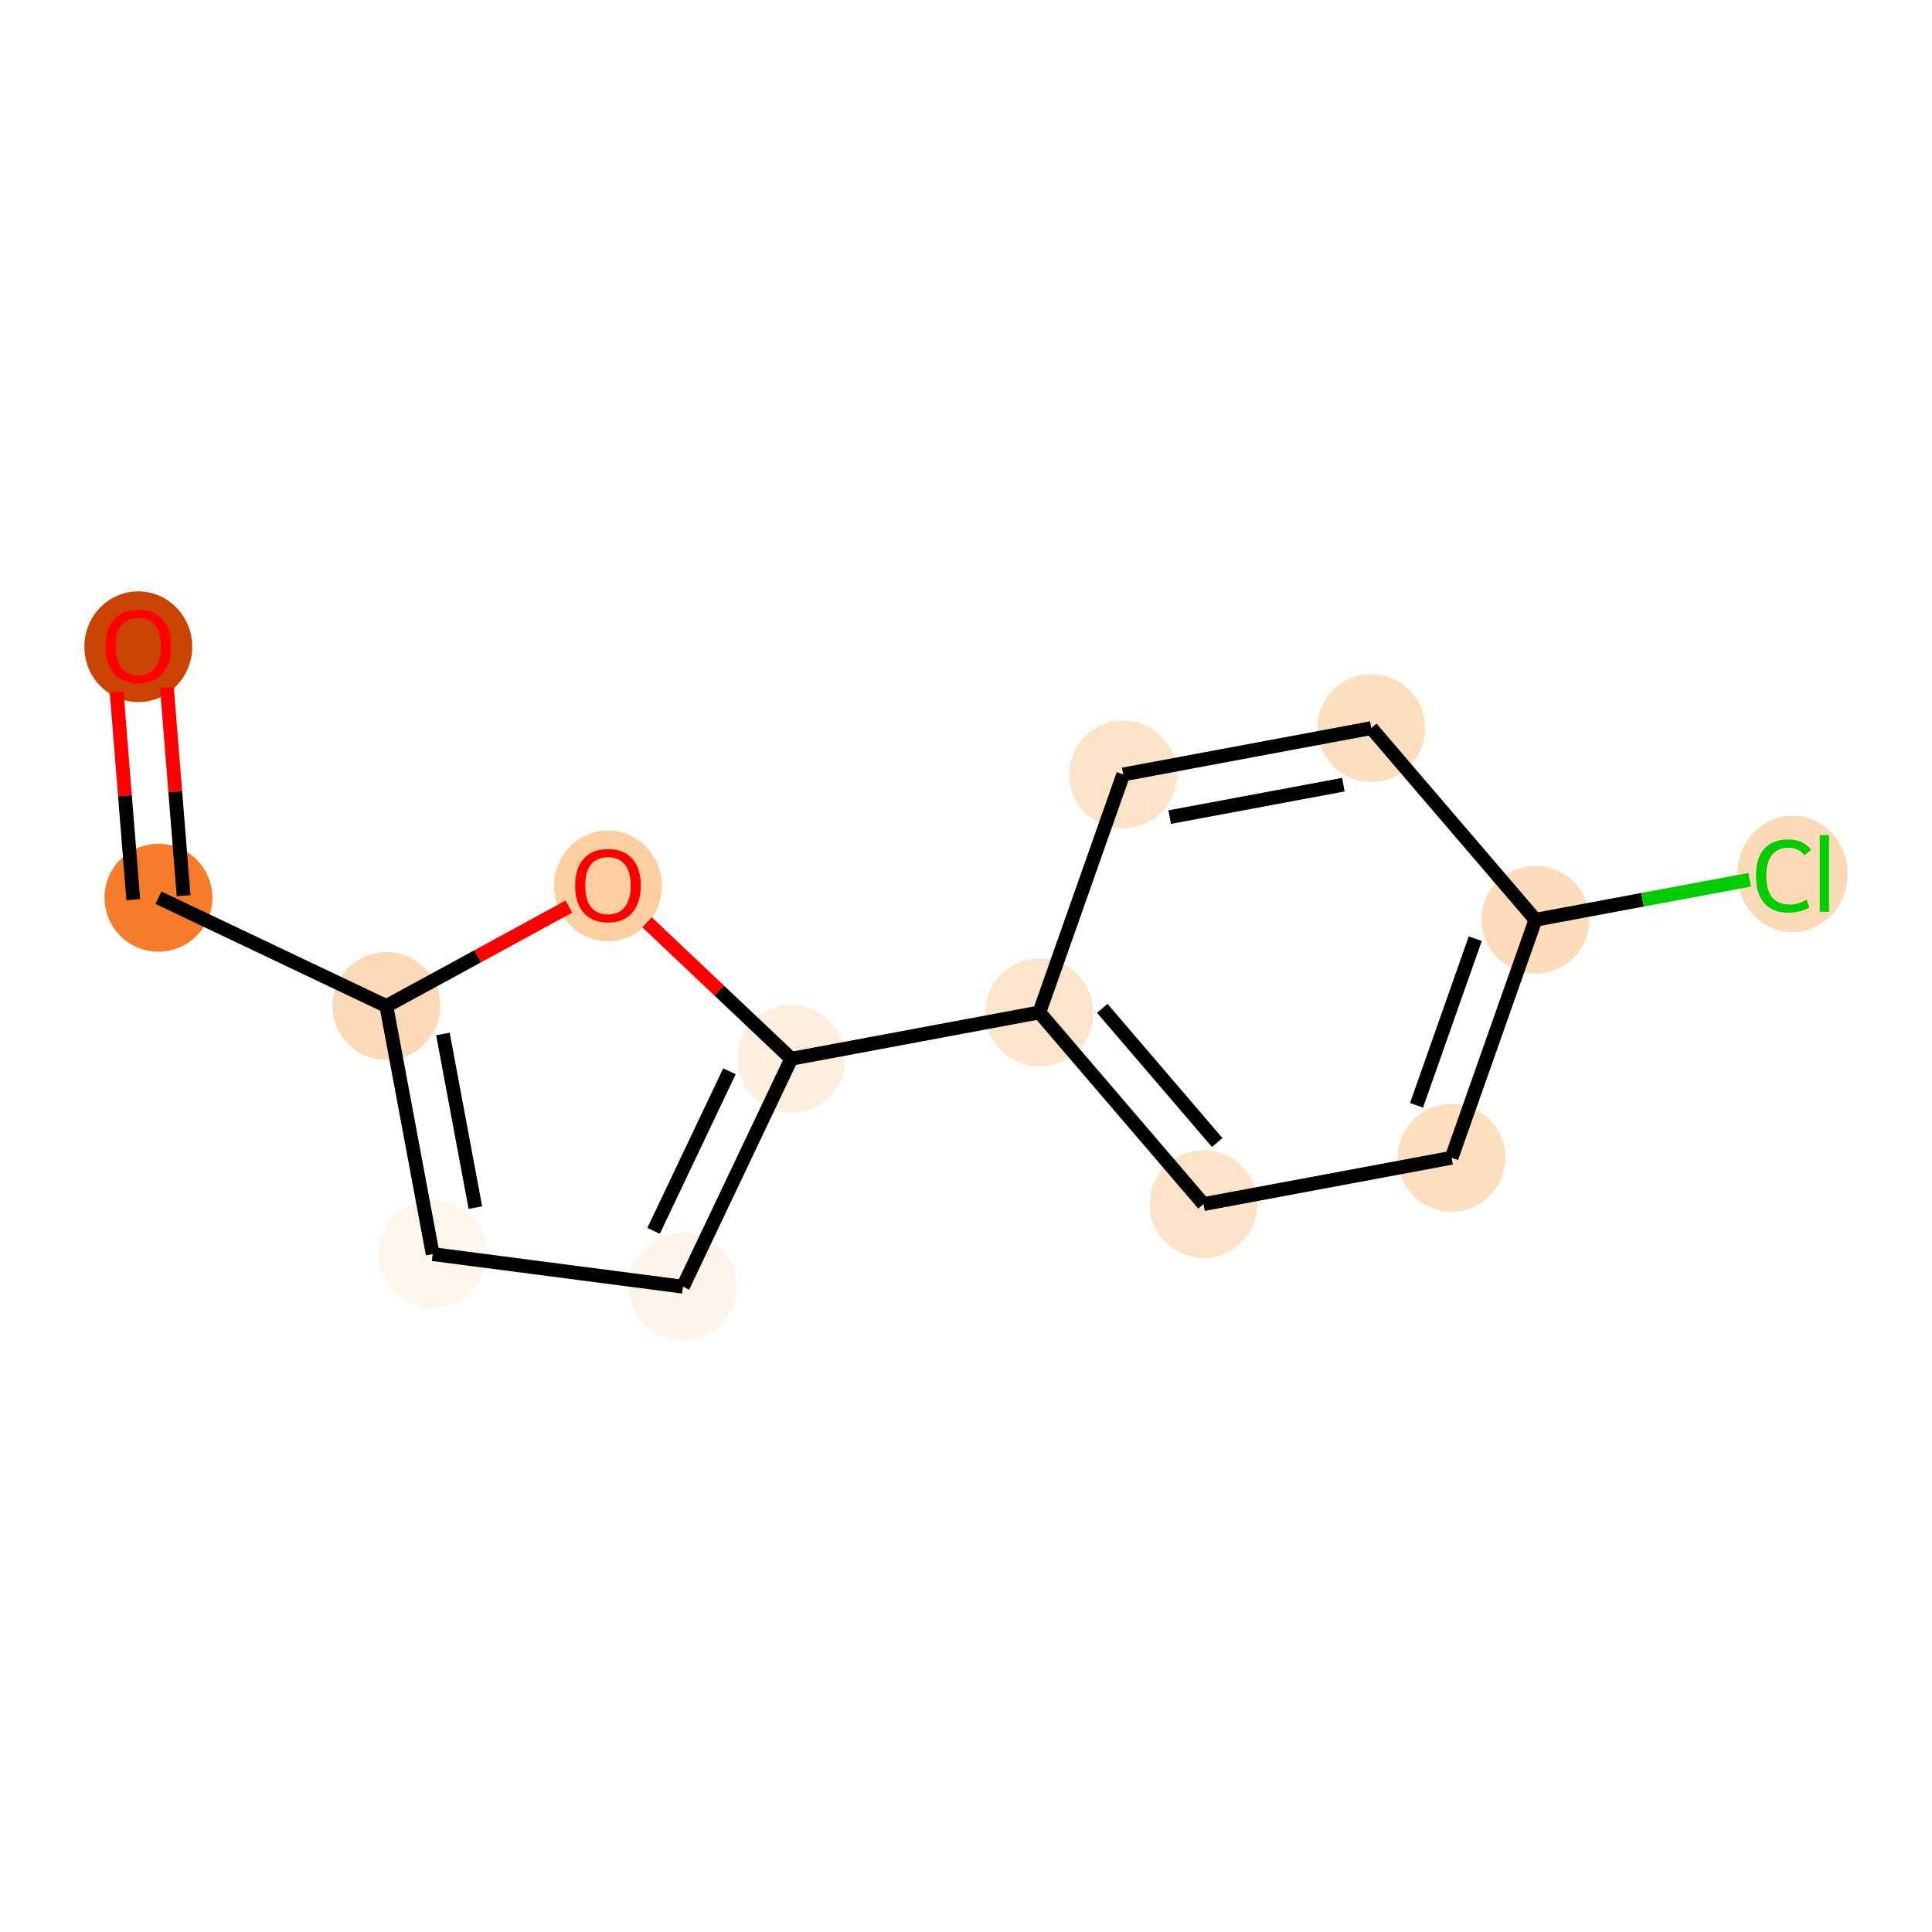 <?xml version='1.0' encoding='iso-8859-1'?>
<svg version='1.1' baseProfile='full'
              xmlns='http://www.w3.org/2000/svg'
                      xmlns:rdkit='http://www.rdkit.org/xml'
                      xmlns:xlink='http://www.w3.org/1999/xlink'
                  xml:space='preserve'
width='280px' height='280px' viewBox='0 0 280 280'>
<!-- END OF HEADER -->
<rect style='opacity:1.0;fill:#FFFFFF;stroke:none' width='280' height='280' x='0' y='0'> </rect>
<ellipse cx='20.042' cy='93.728' rx='7.315' ry='7.52'  style='fill:#CB4301;fill-rule:evenodd;stroke:#CB4301;stroke-width:1.0px;stroke-linecap:butt;stroke-linejoin:miter;stroke-opacity:1' />
<ellipse cx='22.962' cy='130.104' rx='7.315' ry='7.315'  style='fill:#F77C29;fill-rule:evenodd;stroke:#F77C29;stroke-width:1.0px;stroke-linecap:butt;stroke-linejoin:miter;stroke-opacity:1' />
<ellipse cx='55.995' cy='145.803' rx='7.315' ry='7.315'  style='fill:#FDDAB7;fill-rule:evenodd;stroke:#FDDAB7;stroke-width:1.0px;stroke-linecap:butt;stroke-linejoin:miter;stroke-opacity:1' />
<ellipse cx='62.71' cy='181.754' rx='7.315' ry='7.315'  style='fill:#FFF5EB;fill-rule:evenodd;stroke:#FFF5EB;stroke-width:1.0px;stroke-linecap:butt;stroke-linejoin:miter;stroke-opacity:1' />
<ellipse cx='98.977' cy='186.478' rx='7.315' ry='7.315'  style='fill:#FEF4EA;fill-rule:evenodd;stroke:#FEF4EA;stroke-width:1.0px;stroke-linecap:butt;stroke-linejoin:miter;stroke-opacity:1' />
<ellipse cx='114.676' cy='153.445' rx='7.315' ry='7.315'  style='fill:#FEEEDE;fill-rule:evenodd;stroke:#FEEEDE;stroke-width:1.0px;stroke-linecap:butt;stroke-linejoin:miter;stroke-opacity:1' />
<ellipse cx='150.627' cy='146.73' rx='7.315' ry='7.315'  style='fill:#FDE5CC;fill-rule:evenodd;stroke:#FDE5CC;stroke-width:1.0px;stroke-linecap:butt;stroke-linejoin:miter;stroke-opacity:1' />
<ellipse cx='174.418' cy='174.507' rx='7.315' ry='7.315'  style='fill:#FDE3C8;fill-rule:evenodd;stroke:#FDE3C8;stroke-width:1.0px;stroke-linecap:butt;stroke-linejoin:miter;stroke-opacity:1' />
<ellipse cx='210.37' cy='167.792' rx='7.315' ry='7.315'  style='fill:#FDDFC0;fill-rule:evenodd;stroke:#FDDFC0;stroke-width:1.0px;stroke-linecap:butt;stroke-linejoin:miter;stroke-opacity:1' />
<ellipse cx='222.53' cy='133.299' rx='7.315' ry='7.315'  style='fill:#FDDCBB;fill-rule:evenodd;stroke:#FDDCBB;stroke-width:1.0px;stroke-linecap:butt;stroke-linejoin:miter;stroke-opacity:1' />
<ellipse cx='259.783' cy='126.65' rx='7.489' ry='7.945'  style='fill:#FDDAB7;fill-rule:evenodd;stroke:#FDDAB7;stroke-width:1.0px;stroke-linecap:butt;stroke-linejoin:miter;stroke-opacity:1' />
<ellipse cx='198.739' cy='105.522' rx='7.315' ry='7.315'  style='fill:#FDDFC0;fill-rule:evenodd;stroke:#FDDFC0;stroke-width:1.0px;stroke-linecap:butt;stroke-linejoin:miter;stroke-opacity:1' />
<ellipse cx='162.787' cy='112.238' rx='7.315' ry='7.315'  style='fill:#FDE3C8;fill-rule:evenodd;stroke:#FDE3C8;stroke-width:1.0px;stroke-linecap:butt;stroke-linejoin:miter;stroke-opacity:1' />
<ellipse cx='88.111' cy='128.387' rx='7.315' ry='7.52'  style='fill:#FDCE9F;fill-rule:evenodd;stroke:#FDCE9F;stroke-width:1.0px;stroke-linecap:butt;stroke-linejoin:miter;stroke-opacity:1' />
<path class='bond-0 atom-0 atom-1' d='M 16.902,100.252 L 18.109,115.324' style='fill:none;fill-rule:evenodd;stroke:#FF0000;stroke-width:2.0px;stroke-linecap:butt;stroke-linejoin:miter;stroke-opacity:1' />
<path class='bond-0 atom-0 atom-1' d='M 18.109,115.324 L 19.317,130.396' style='fill:none;fill-rule:evenodd;stroke:#000000;stroke-width:2.0px;stroke-linecap:butt;stroke-linejoin:miter;stroke-opacity:1' />
<path class='bond-0 atom-0 atom-1' d='M 24.193,99.668 L 25.401,114.74' style='fill:none;fill-rule:evenodd;stroke:#FF0000;stroke-width:2.0px;stroke-linecap:butt;stroke-linejoin:miter;stroke-opacity:1' />
<path class='bond-0 atom-0 atom-1' d='M 25.401,114.74 L 26.608,129.812' style='fill:none;fill-rule:evenodd;stroke:#000000;stroke-width:2.0px;stroke-linecap:butt;stroke-linejoin:miter;stroke-opacity:1' />
<path class='bond-1 atom-1 atom-2' d='M 22.962,130.104 L 55.995,145.803' style='fill:none;fill-rule:evenodd;stroke:#000000;stroke-width:2.0px;stroke-linecap:butt;stroke-linejoin:miter;stroke-opacity:1' />
<path class='bond-2 atom-2 atom-3' d='M 55.995,145.803 L 62.71,181.754' style='fill:none;fill-rule:evenodd;stroke:#000000;stroke-width:2.0px;stroke-linecap:butt;stroke-linejoin:miter;stroke-opacity:1' />
<path class='bond-2 atom-2 atom-3' d='M 64.192,149.853 L 68.893,175.019' style='fill:none;fill-rule:evenodd;stroke:#000000;stroke-width:2.0px;stroke-linecap:butt;stroke-linejoin:miter;stroke-opacity:1' />
<path class='bond-13 atom-13 atom-2' d='M 82.443,131.395 L 69.219,138.599' style='fill:none;fill-rule:evenodd;stroke:#FF0000;stroke-width:2.0px;stroke-linecap:butt;stroke-linejoin:miter;stroke-opacity:1' />
<path class='bond-13 atom-13 atom-2' d='M 69.219,138.599 L 55.995,145.803' style='fill:none;fill-rule:evenodd;stroke:#000000;stroke-width:2.0px;stroke-linecap:butt;stroke-linejoin:miter;stroke-opacity:1' />
<path class='bond-3 atom-3 atom-4' d='M 62.71,181.754 L 98.977,186.478' style='fill:none;fill-rule:evenodd;stroke:#000000;stroke-width:2.0px;stroke-linecap:butt;stroke-linejoin:miter;stroke-opacity:1' />
<path class='bond-4 atom-4 atom-5' d='M 98.977,186.478 L 114.676,153.445' style='fill:none;fill-rule:evenodd;stroke:#000000;stroke-width:2.0px;stroke-linecap:butt;stroke-linejoin:miter;stroke-opacity:1' />
<path class='bond-4 atom-4 atom-5' d='M 94.725,178.383 L 105.715,155.26' style='fill:none;fill-rule:evenodd;stroke:#000000;stroke-width:2.0px;stroke-linecap:butt;stroke-linejoin:miter;stroke-opacity:1' />
<path class='bond-5 atom-5 atom-6' d='M 114.676,153.445 L 150.627,146.73' style='fill:none;fill-rule:evenodd;stroke:#000000;stroke-width:2.0px;stroke-linecap:butt;stroke-linejoin:miter;stroke-opacity:1' />
<path class='bond-12 atom-5 atom-13' d='M 114.676,153.445 L 104.228,143.558' style='fill:none;fill-rule:evenodd;stroke:#000000;stroke-width:2.0px;stroke-linecap:butt;stroke-linejoin:miter;stroke-opacity:1' />
<path class='bond-12 atom-5 atom-13' d='M 104.228,143.558 L 93.78,133.671' style='fill:none;fill-rule:evenodd;stroke:#FF0000;stroke-width:2.0px;stroke-linecap:butt;stroke-linejoin:miter;stroke-opacity:1' />
<path class='bond-6 atom-6 atom-7' d='M 150.627,146.73 L 174.418,174.507' style='fill:none;fill-rule:evenodd;stroke:#000000;stroke-width:2.0px;stroke-linecap:butt;stroke-linejoin:miter;stroke-opacity:1' />
<path class='bond-6 atom-6 atom-7' d='M 159.751,146.138 L 176.405,165.582' style='fill:none;fill-rule:evenodd;stroke:#000000;stroke-width:2.0px;stroke-linecap:butt;stroke-linejoin:miter;stroke-opacity:1' />
<path class='bond-14 atom-12 atom-6' d='M 162.787,112.238 L 150.627,146.73' style='fill:none;fill-rule:evenodd;stroke:#000000;stroke-width:2.0px;stroke-linecap:butt;stroke-linejoin:miter;stroke-opacity:1' />
<path class='bond-7 atom-7 atom-8' d='M 174.418,174.507 L 210.37,167.792' style='fill:none;fill-rule:evenodd;stroke:#000000;stroke-width:2.0px;stroke-linecap:butt;stroke-linejoin:miter;stroke-opacity:1' />
<path class='bond-8 atom-8 atom-9' d='M 210.37,167.792 L 222.53,133.299' style='fill:none;fill-rule:evenodd;stroke:#000000;stroke-width:2.0px;stroke-linecap:butt;stroke-linejoin:miter;stroke-opacity:1' />
<path class='bond-8 atom-8 atom-9' d='M 205.295,160.186 L 213.807,136.041' style='fill:none;fill-rule:evenodd;stroke:#000000;stroke-width:2.0px;stroke-linecap:butt;stroke-linejoin:miter;stroke-opacity:1' />
<path class='bond-9 atom-9 atom-10' d='M 222.53,133.299 L 238.052,130.4' style='fill:none;fill-rule:evenodd;stroke:#000000;stroke-width:2.0px;stroke-linecap:butt;stroke-linejoin:miter;stroke-opacity:1' />
<path class='bond-9 atom-9 atom-10' d='M 238.052,130.4 L 253.573,127.501' style='fill:none;fill-rule:evenodd;stroke:#00CC00;stroke-width:2.0px;stroke-linecap:butt;stroke-linejoin:miter;stroke-opacity:1' />
<path class='bond-10 atom-9 atom-11' d='M 222.53,133.299 L 198.739,105.522' style='fill:none;fill-rule:evenodd;stroke:#000000;stroke-width:2.0px;stroke-linecap:butt;stroke-linejoin:miter;stroke-opacity:1' />
<path class='bond-11 atom-11 atom-12' d='M 198.739,105.522 L 162.787,112.238' style='fill:none;fill-rule:evenodd;stroke:#000000;stroke-width:2.0px;stroke-linecap:butt;stroke-linejoin:miter;stroke-opacity:1' />
<path class='bond-11 atom-11 atom-12' d='M 194.689,113.72 L 169.523,118.421' style='fill:none;fill-rule:evenodd;stroke:#000000;stroke-width:2.0px;stroke-linecap:butt;stroke-linejoin:miter;stroke-opacity:1' />
<path  class='atom-0' d='M 15.287 93.677
Q 15.287 91.19, 16.516 89.8
Q 17.745 88.41, 20.042 88.41
Q 22.339 88.41, 23.568 89.8
Q 24.796 91.19, 24.796 93.677
Q 24.796 96.193, 23.553 97.627
Q 22.309 99.046, 20.042 99.046
Q 17.76 99.046, 16.516 97.627
Q 15.287 96.208, 15.287 93.677
M 20.042 97.876
Q 21.622 97.876, 22.47 96.822
Q 23.334 95.754, 23.334 93.677
Q 23.334 91.644, 22.47 90.62
Q 21.622 89.581, 20.042 89.581
Q 18.462 89.581, 17.599 90.605
Q 16.75 91.629, 16.75 93.677
Q 16.75 95.769, 17.599 96.822
Q 18.462 97.876, 20.042 97.876
' fill='#FF0000'/>
<path  class='atom-10' d='M 254.488 126.943
Q 254.488 124.368, 255.687 123.022
Q 256.901 121.662, 259.198 121.662
Q 261.334 121.662, 262.475 123.168
L 261.51 123.958
Q 260.676 122.861, 259.198 122.861
Q 257.633 122.861, 256.799 123.914
Q 255.98 124.953, 255.98 126.943
Q 255.98 128.991, 256.828 130.044
Q 257.691 131.097, 259.359 131.097
Q 260.5 131.097, 261.831 130.41
L 262.241 131.507
Q 261.7 131.858, 260.881 132.063
Q 260.061 132.268, 259.154 132.268
Q 256.901 132.268, 255.687 130.893
Q 254.488 129.517, 254.488 126.943
' fill='#00CC00'/>
<path  class='atom-10' d='M 263.733 121.032
L 265.079 121.032
L 265.079 132.136
L 263.733 132.136
L 263.733 121.032
' fill='#00CC00'/>
<path  class='atom-13' d='M 83.357 128.336
Q 83.357 125.849, 84.586 124.459
Q 85.815 123.07, 88.111 123.07
Q 90.408 123.07, 91.637 124.459
Q 92.866 125.849, 92.866 128.336
Q 92.866 130.852, 91.623 132.286
Q 90.379 133.705, 88.111 133.705
Q 85.829 133.705, 84.586 132.286
Q 83.357 130.867, 83.357 128.336
M 88.111 132.535
Q 89.691 132.535, 90.54 131.482
Q 91.403 130.414, 91.403 128.336
Q 91.403 126.303, 90.54 125.279
Q 89.691 124.24, 88.111 124.24
Q 86.531 124.24, 85.668 125.264
Q 84.82 126.288, 84.82 128.336
Q 84.82 130.428, 85.668 131.482
Q 86.531 132.535, 88.111 132.535
' fill='#FF0000'/>
</svg>
